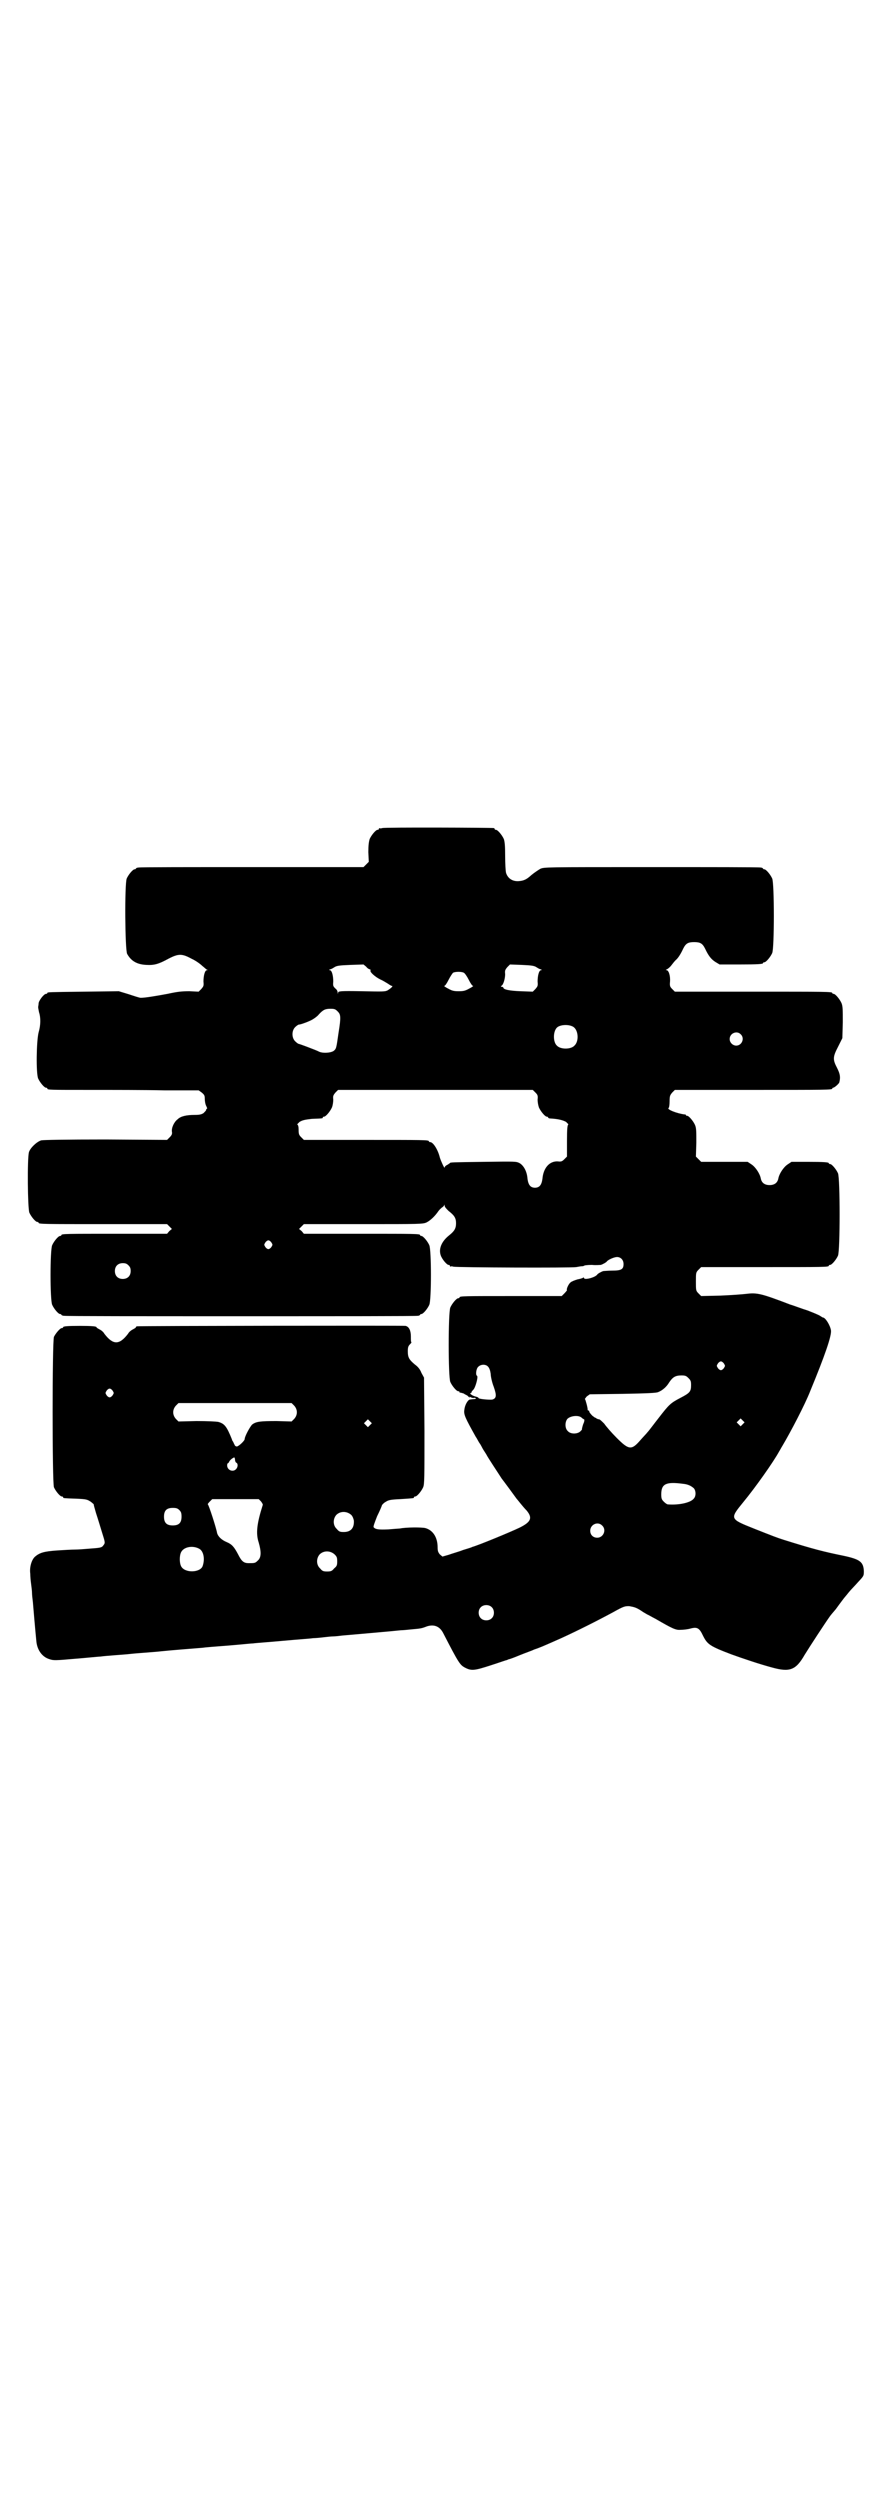 <?xml version="1.0" standalone="no"?>
<!DOCTYPE svg PUBLIC "-//W3C//DTD SVG 20010904//EN"
 "http://www.w3.org/TR/2001/REC-SVG-20010904/DTD/svg10.dtd">
<svg version="1.0" xmlns="http://www.w3.org/2000/svg"
 width="1000pt" height="2850pt" viewBox="0 0 1000 2850"
 preserveAspectRatio="xMidYMid meet">
<g transform="translate(0,2850) scale(0.5,-0.5)"
fill="#000000" stroke="none">
<path d="M872 3812 c-3 -1 -6 -1 -7 0 0 0 -1 0 -1 -2 0 -1 -1 -2 -3 -2 -4 0
-14 -12 -18 -21 -2 -7 -3 -14 -3 -30 l1 -22 -6 -6 -6 -6 -254 0 c-140 0 -256
0 -259 -1 -4 0 -6 -2 -6 -2 0 -1 -1 -2 -3 -2 -4 0 -14 -12 -18 -21 -5 -12 -4
-163 1 -172 9 -16 22 -24 44 -25 18 -1 28 2 50 14 23 12 31 12 53 0 9 -4 20
-12 24 -16 5 -4 9 -8 11 -9 2 0 2 -1 0 -1 -5 0 -8 -13 -8 -26 1 -10 0 -11 -5
-17 l-6 -6 -21 1 c-18 0 -27 -1 -50 -6 -27 -5 -51 -9 -61 -9 -3 0 -15 4 -27 8
l-23 7 -79 -1 c-82 -1 -84 -1 -84 -3 0 -1 -1 -2 -3 -2 -5 0 -17 -16 -17 -22 0
-3 -1 -7 -1 -8 0 -2 1 -7 2 -12 4 -12 4 -29 -1 -46 -5 -20 -6 -93 -1 -105 4
-9 14 -21 18 -21 2 0 3 -1 3 -2 0 -3 5 -3 97 -3 50 0 126 0 169 -1 l79 0 7 -5
c6 -5 7 -7 7 -14 0 -5 1 -12 3 -16 2 -4 3 -7 2 -7 -1 0 -2 -1 -2 -3 0 -1 -3
-4 -6 -7 -5 -3 -9 -4 -20 -4 -19 0 -32 -3 -39 -10 -8 -6 -14 -19 -13 -28 1 -5
0 -8 -5 -13 l-6 -6 -140 1 c-92 0 -142 -1 -147 -2 -10 -3 -25 -17 -28 -27 -4
-14 -3 -128 1 -138 4 -9 14 -21 18 -21 2 0 3 -1 3 -2 0 -3 13 -3 152 -3 l141
0 5 -5 6 -6 -6 -5 -5 -6 -115 0 c-114 0 -126 0 -126 -3 0 -1 -1 -2 -3 -2 -4 0
-14 -12 -18 -21 -5 -11 -5 -125 0 -136 4 -9 14 -21 18 -21 2 0 3 -1 3 -2 0 0
2 -2 6 -2 3 -1 184 -1 403 -1 219 0 400 0 404 1 3 0 5 2 5 2 0 1 1 2 3 2 4 0
14 12 18 21 5 11 5 125 0 136 -4 9 -14 21 -18 21 -2 0 -3 1 -3 2 0 3 -13 3
-138 3 l-127 0 -5 6 -6 5 6 6 5 5 136 0 c128 0 136 0 144 4 8 4 19 14 27 26 3
4 7 7 8 8 2 1 4 3 5 5 0 2 1 2 1 -1 0 -3 4 -7 9 -12 13 -10 17 -16 17 -28 0
-12 -4 -18 -15 -27 -18 -14 -25 -31 -20 -46 3 -9 14 -22 18 -22 2 0 3 -1 3 -2
0 -2 1 -2 1 -2 1 1 4 1 7 0 8 -2 268 -3 280 -1 5 1 11 2 14 2 2 0 4 1 4 1 0 1
8 2 18 2 9 -1 18 0 20 0 4 1 13 6 14 8 3 4 17 10 23 10 9 0 15 -7 15 -16 0
-12 -5 -15 -26 -15 -9 0 -18 -1 -20 -1 -4 -1 -13 -6 -14 -8 -5 -7 -30 -13 -30
-8 0 1 -1 2 -2 1 -1 -1 -7 -3 -13 -4 -7 -2 -14 -5 -16 -7 -4 -3 -10 -15 -8
-18 0 0 -3 -4 -6 -7 l-6 -6 -111 0 c-110 0 -122 0 -122 -3 0 -1 -1 -2 -3 -2
-4 0 -14 -12 -18 -21 -5 -11 -5 -159 0 -170 4 -9 14 -21 18 -21 2 0 3 -1 3 -2
0 -2 1 -2 1 -1 1 0 4 -1 8 -2 3 -2 7 -4 7 -4 1 0 3 -2 5 -4 2 -2 3 -3 2 -1 -1
2 -1 2 3 0 2 -1 6 -2 7 -1 2 0 3 0 4 -1 1 -1 -1 -2 -5 -2 -3 0 -7 -1 -9 -1 -5
-2 -11 -13 -12 -23 -2 -11 2 -19 26 -62 3 -4 6 -11 9 -15 3 -4 6 -11 8 -14 2
-3 5 -8 7 -11 2 -5 30 -47 35 -55 4 -5 32 -43 34 -46 1 -1 5 -6 9 -11 4 -5 10
-12 14 -16 14 -17 10 -26 -16 -39 -23 -11 -96 -41 -108 -44 -1 -1 -11 -4 -21
-7 -10 -4 -25 -8 -33 -11 l-14 -4 -6 5 c-4 5 -5 8 -5 16 0 22 -10 39 -28 44
-8 2 -44 2 -58 -1 -2 0 -14 -1 -26 -2 -23 -1 -30 0 -34 5 -1 2 3 12 8 25 6 12
11 24 11 25 1 2 5 6 9 8 6 4 11 5 33 6 31 2 31 2 31 4 0 1 1 2 3 2 4 0 14 12
18 21 3 7 3 22 3 129 l-1 121 -6 11 c-3 8 -8 14 -15 19 -13 11 -16 16 -16 30
0 9 1 12 5 16 3 3 4 5 3 5 -1 0 -1 6 -1 13 0 13 -4 22 -12 24 -4 1 -608 0
-612 -1 -2 0 -3 -1 -3 -2 0 -1 -3 -3 -7 -5 -4 -2 -9 -6 -11 -10 -20 -26 -34
-26 -54 0 -2 4 -7 8 -11 10 -4 2 -7 4 -7 5 0 2 -11 3 -38 3 -29 0 -38 -1 -38
-3 0 -1 -1 -2 -3 -2 -4 0 -14 -12 -18 -20 -4 -12 -4 -332 0 -343 4 -9 14 -21
18 -21 2 0 3 -1 3 -2 0 -2 1 -2 30 -3 24 -1 25 -2 33 -7 4 -3 7 -6 7 -6 -1 0
2 -9 5 -20 4 -12 10 -32 14 -45 7 -22 7 -23 3 -28 -4 -6 -7 -6 -33 -8 -11 -1
-25 -2 -32 -2 -7 0 -25 -1 -40 -2 -30 -2 -41 -5 -52 -15 -7 -7 -12 -23 -10
-38 0 -6 1 -17 2 -24 1 -7 2 -16 2 -20 0 -4 1 -13 2 -21 1 -12 5 -60 8 -90 2
-19 13 -35 30 -40 9 -3 13 -3 58 1 26 2 53 5 58 5 6 1 20 2 32 3 12 1 28 2 36
3 8 1 23 2 35 3 12 1 27 2 35 3 18 2 81 7 94 8 6 1 32 3 58 5 26 2 53 5 58 5
6 1 37 3 69 6 32 3 63 5 68 6 5 0 16 1 24 2 8 1 18 2 22 2 4 0 13 1 21 2 24 2
126 11 133 12 4 0 15 1 24 2 22 2 23 2 36 7 16 5 29 0 37 -16 35 -68 38 -72
49 -78 15 -8 22 -7 59 5 19 6 35 12 37 12 2 1 4 2 5 2 1 0 12 4 24 9 12 5 27
10 33 13 12 4 17 6 62 26 35 16 81 39 118 59 25 14 27 14 37 14 11 -2 16 -3
28 -11 4 -3 10 -6 13 -8 3 -1 11 -6 19 -10 38 -22 46 -26 57 -25 6 0 16 1 23
3 15 4 20 1 28 -16 10 -20 15 -24 65 -43 25 -9 63 -22 93 -30 40 -11 54 -6 74
29 11 18 47 73 57 87 2 3 8 10 14 17 5 7 11 15 14 19 3 4 6 8 7 9 1 1 5 6 9
11 4 5 14 15 21 23 13 14 13 14 13 25 -1 21 -9 27 -47 35 -44 9 -68 15 -135
36 -16 5 -26 9 -69 26 -55 22 -55 22 -24 60 28 34 69 92 82 116 2 3 5 9 7 12
19 32 52 95 64 126 33 80 49 126 47 138 -2 12 -13 29 -18 29 -1 0 -4 2 -7 4
-3 2 -15 7 -28 12 -13 4 -31 11 -41 14 -65 25 -75 27 -99 24 -8 -1 -35 -3 -59
-4 l-44 -1 -6 6 c-6 6 -6 7 -6 27 0 20 0 21 6 27 l6 6 140 0 c138 0 151 0 151
3 0 1 1 2 3 2 4 0 14 12 18 21 5 11 5 177 0 188 -4 9 -14 21 -18 21 -2 0 -3 1
-3 2 0 2 -10 3 -48 3 l-37 0 -9 -6 c-9 -6 -19 -21 -21 -32 -2 -10 -9 -15 -20
-15 -11 0 -18 5 -20 15 -2 11 -12 26 -21 32 l-9 6 -53 0 -53 0 -6 6 -6 6 1 32
c0 25 0 33 -3 40 -4 9 -14 21 -18 21 -2 0 -3 1 -3 2 0 1 -1 1 -2 1 -18 2 -43
12 -37 15 1 1 2 7 2 15 0 12 1 14 6 20 l6 6 174 0 c171 0 185 0 185 3 0 1 1 2
2 2 3 0 13 9 14 12 3 12 2 19 -5 33 -10 19 -10 25 2 48 l10 20 1 36 c0 29 0
37 -3 44 -4 9 -14 21 -18 21 -2 0 -3 1 -3 2 0 3 -14 3 -185 3 l-174 0 -6 6
c-5 5 -6 7 -5 17 1 13 -3 26 -8 26 -2 0 -2 1 1 2 2 1 7 5 10 9 3 4 7 9 10 12
5 4 11 13 17 26 6 12 11 15 25 15 14 0 19 -3 25 -15 8 -17 14 -24 23 -30 l10
-6 44 0 c45 0 55 1 55 3 0 1 1 2 3 2 4 0 14 12 18 21 5 11 5 159 0 170 -4 9
-14 21 -18 21 -2 0 -3 1 -3 2 0 0 -2 2 -5 2 -4 1 -116 1 -250 1 -244 0 -244 0
-253 -4 -5 -3 -14 -9 -20 -14 -12 -11 -18 -13 -29 -14 -14 -1 -25 6 -29 19 -1
4 -2 21 -2 38 0 24 -1 33 -3 39 -4 9 -14 21 -18 21 -2 0 -3 1 -3 2 0 1 -1 2
-2 2 -7 1 -250 2 -254 0z m-29 -322 c2 0 2 -1 2 -3 -2 -3 10 -14 22 -20 5 -2
13 -7 18 -10 4 -3 8 -5 9 -5 3 0 -2 -5 -10 -10 -6 -3 -9 -3 -59 -2 -50 1 -53
0 -54 -3 0 -4 -1 -3 -1 0 0 3 -2 7 -5 9 -5 5 -6 6 -5 16 0 13 -3 26 -8 26 -2
0 -2 1 1 2 2 0 7 3 10 5 5 3 10 4 36 5 l30 1 6 -5 c3 -4 7 -6 8 -6z m380 5 c3
-2 8 -5 10 -5 3 -1 3 -2 1 -2 -5 0 -8 -13 -8 -26 1 -10 0 -11 -5 -17 l-6 -6
-28 1 c-26 1 -39 4 -39 8 0 1 -2 2 -3 2 -3 0 -3 1 -2 2 5 2 9 17 9 27 -1 8 0
10 5 16 l6 6 27 -1 c23 -1 28 -2 33 -5z m-165 -13 c2 -1 7 -8 11 -16 4 -8 8
-14 10 -14 1 0 -3 -3 -9 -6 -9 -5 -13 -6 -24 -6 -11 0 -15 1 -24 6 -6 3 -10 6
-9 6 2 0 6 6 10 14 4 8 9 15 10 16 5 3 20 3 25 0z m-288 -88 c7 -7 8 -12 2
-49 -5 -35 -5 -36 -11 -41 -7 -5 -27 -6 -35 -1 -6 3 -43 17 -45 17 -1 0 -5 3
-8 6 -8 8 -8 24 0 32 3 3 7 6 9 6 4 0 26 8 33 13 3 2 9 6 12 10 10 11 15 13
27 13 9 0 11 -1 16 -6z m537 -35 c12 -7 14 -33 3 -43 -8 -9 -32 -9 -40 0 -9 8
-9 32 0 41 7 7 27 8 37 2z m382 -17 c10 -9 3 -26 -10 -26 -8 0 -15 7 -15 15 0
13 16 20 25 11z m-468 -133 c5 -5 6 -7 5 -16 0 -5 1 -12 3 -18 4 -9 14 -21 18
-21 2 0 3 -1 3 -2 0 -1 1 -1 3 -2 20 -1 31 -4 38 -8 4 -4 6 -6 5 -6 -2 -1 -3
-9 -3 -37 l0 -36 -6 -6 c-5 -5 -7 -6 -15 -5 -19 1 -33 -15 -35 -40 -2 -14 -7
-20 -17 -20 -10 0 -15 6 -17 20 -1 16 -8 30 -18 36 -8 4 -8 4 -81 3 -74 -1
-78 -1 -78 -3 0 0 -3 -2 -6 -4 -3 -1 -6 -4 -6 -6 0 -4 -9 16 -11 23 -4 17 -15
35 -22 35 -2 0 -3 1 -3 2 0 3 -13 3 -148 3 l-137 0 -6 6 c-5 5 -6 7 -6 17 0 7
-1 11 -3 12 -1 0 1 2 5 6 7 4 11 5 28 7 26 1 25 1 25 3 0 1 1 2 3 2 4 0 14 12
18 21 2 5 3 13 3 18 -1 8 0 10 5 16 l6 6 222 0 222 0 6 -6z m-602 -342 c3 -5
3 -5 0 -10 -2 -3 -5 -5 -7 -5 -2 0 -5 2 -7 5 -3 5 -3 5 0 10 2 3 5 5 7 5 2 0
5 -2 7 -5z m-326 -52 c4 -4 5 -7 5 -13 0 -11 -7 -18 -18 -18 -11 0 -18 7 -18
18 0 11 7 18 18 18 6 0 9 -1 13 -5z m1358 -224 c3 -5 3 -5 0 -10 -2 -3 -5 -5
-7 -5 -2 0 -5 2 -7 5 -3 5 -3 5 0 10 2 3 5 5 7 5 2 0 5 -2 7 -5z m-538 -7 c3
-3 5 -9 6 -16 0 -6 3 -20 7 -30 7 -20 6 -26 -3 -29 -6 -1 -33 1 -32 4 0 1 -3
2 -7 3 -8 2 -15 8 -10 8 1 0 2 1 1 1 0 1 1 3 4 6 5 4 12 30 9 32 -4 2 -2 16 2
20 6 7 18 7 23 1z m457 -26 c5 -5 6 -7 6 -16 0 -15 -3 -18 -24 -29 -23 -12
-26 -15 -50 -46 -11 -14 -22 -29 -25 -32 -3 -4 -11 -12 -17 -19 -20 -23 -26
-22 -54 6 -11 11 -24 26 -28 32 -5 5 -10 10 -12 10 -2 0 -4 1 -6 2 -1 2 -2 2
-2 1 0 0 -3 2 -7 5 -4 4 -7 8 -7 9 0 2 -1 3 -2 3 -1 0 -2 1 -2 2 1 2 -5 24 -6
24 -1 0 1 2 4 6 l7 5 75 1 c55 1 77 2 81 4 10 4 19 12 25 22 8 12 14 16 28 16
9 0 11 -1 16 -6z m-1313 -29 c3 -5 3 -5 0 -10 -2 -3 -5 -5 -7 -5 -2 0 -5 2 -7
5 -3 5 -3 5 0 10 2 3 5 5 7 5 2 0 5 -2 7 -5z m414 -34 c8 -9 8 -21 0 -30 l-6
-6 -34 1 c-37 0 -47 -1 -56 -8 -5 -5 -17 -27 -17 -33 0 -4 -14 -17 -18 -17 -2
0 -5 2 -5 4 -1 1 -2 4 -3 6 -1 2 -3 4 -3 6 -12 30 -17 36 -31 40 -5 1 -25 2
-50 2 l-41 -1 -6 6 c-8 9 -8 21 0 30 l6 6 129 0 129 0 6 -6z m655 -27 c2 -2 5
-4 6 -4 1 -1 1 -5 -2 -11 -2 -6 -3 -11 -3 -12 1 0 -1 -2 -4 -5 -7 -6 -22 -6
-28 1 -7 6 -7 21 -1 28 7 7 25 9 32 3z m368 -15 l-5 -5 -4 4 -5 5 4 4 5 5 4
-4 5 -5 -4 -4z m-850 -2 l-5 -5 -4 4 -5 5 4 4 5 5 4 -4 5 -5 -4 -4z m-305 -86
c4 -2 4 -10 -1 -15 -7 -7 -20 -2 -20 9 0 3 1 5 2 5 1 0 2 2 3 4 1 2 4 5 7 7 5
3 5 3 6 -3 0 -4 2 -7 3 -7z m1018 -48 c11 -1 18 -4 25 -10 5 -5 6 -18 0 -24
-7 -9 -33 -15 -59 -13 -2 0 -6 3 -9 6 -5 5 -6 7 -6 17 0 24 11 29 49 24z
m-962 -40 c3 -4 5 -7 4 -9 -13 -41 -16 -64 -9 -85 6 -21 6 -34 -2 -41 -6 -6
-7 -6 -21 -6 -11 0 -16 4 -24 20 -9 17 -14 23 -26 28 -12 5 -20 13 -22 21 -2
12 -19 64 -21 65 -1 0 1 3 4 6 l6 6 53 0 53 0 5 -5z m-186 -20 c4 -4 5 -7 5
-15 0 -14 -6 -20 -20 -20 -14 0 -20 6 -20 20 0 14 6 20 20 20 8 0 11 -1 15 -5z
m392 -11 c3 -3 5 -8 6 -13 1 -17 -7 -26 -23 -26 -9 0 -11 1 -16 7 -9 8 -9 23
-1 32 9 9 24 9 34 0z m572 -24 c11 -10 3 -28 -11 -28 -9 0 -16 6 -16 16 0 14
17 22 27 12z m-919 -53 c10 -5 14 -23 8 -40 -6 -15 -41 -16 -49 0 -4 8 -4 24
0 32 6 12 26 16 41 8z m309 -13 c5 -5 6 -7 6 -16 0 -9 -1 -11 -7 -16 -5 -6 -7
-7 -16 -7 -9 0 -11 1 -16 7 -9 8 -9 23 -1 32 9 9 24 9 34 0z m358 -120 c7 -6
7 -19 1 -25 -6 -7 -19 -7 -25 -1 -7 6 -7 19 -1 25 6 7 19 7 25 1z"/>
</g>
</svg>
